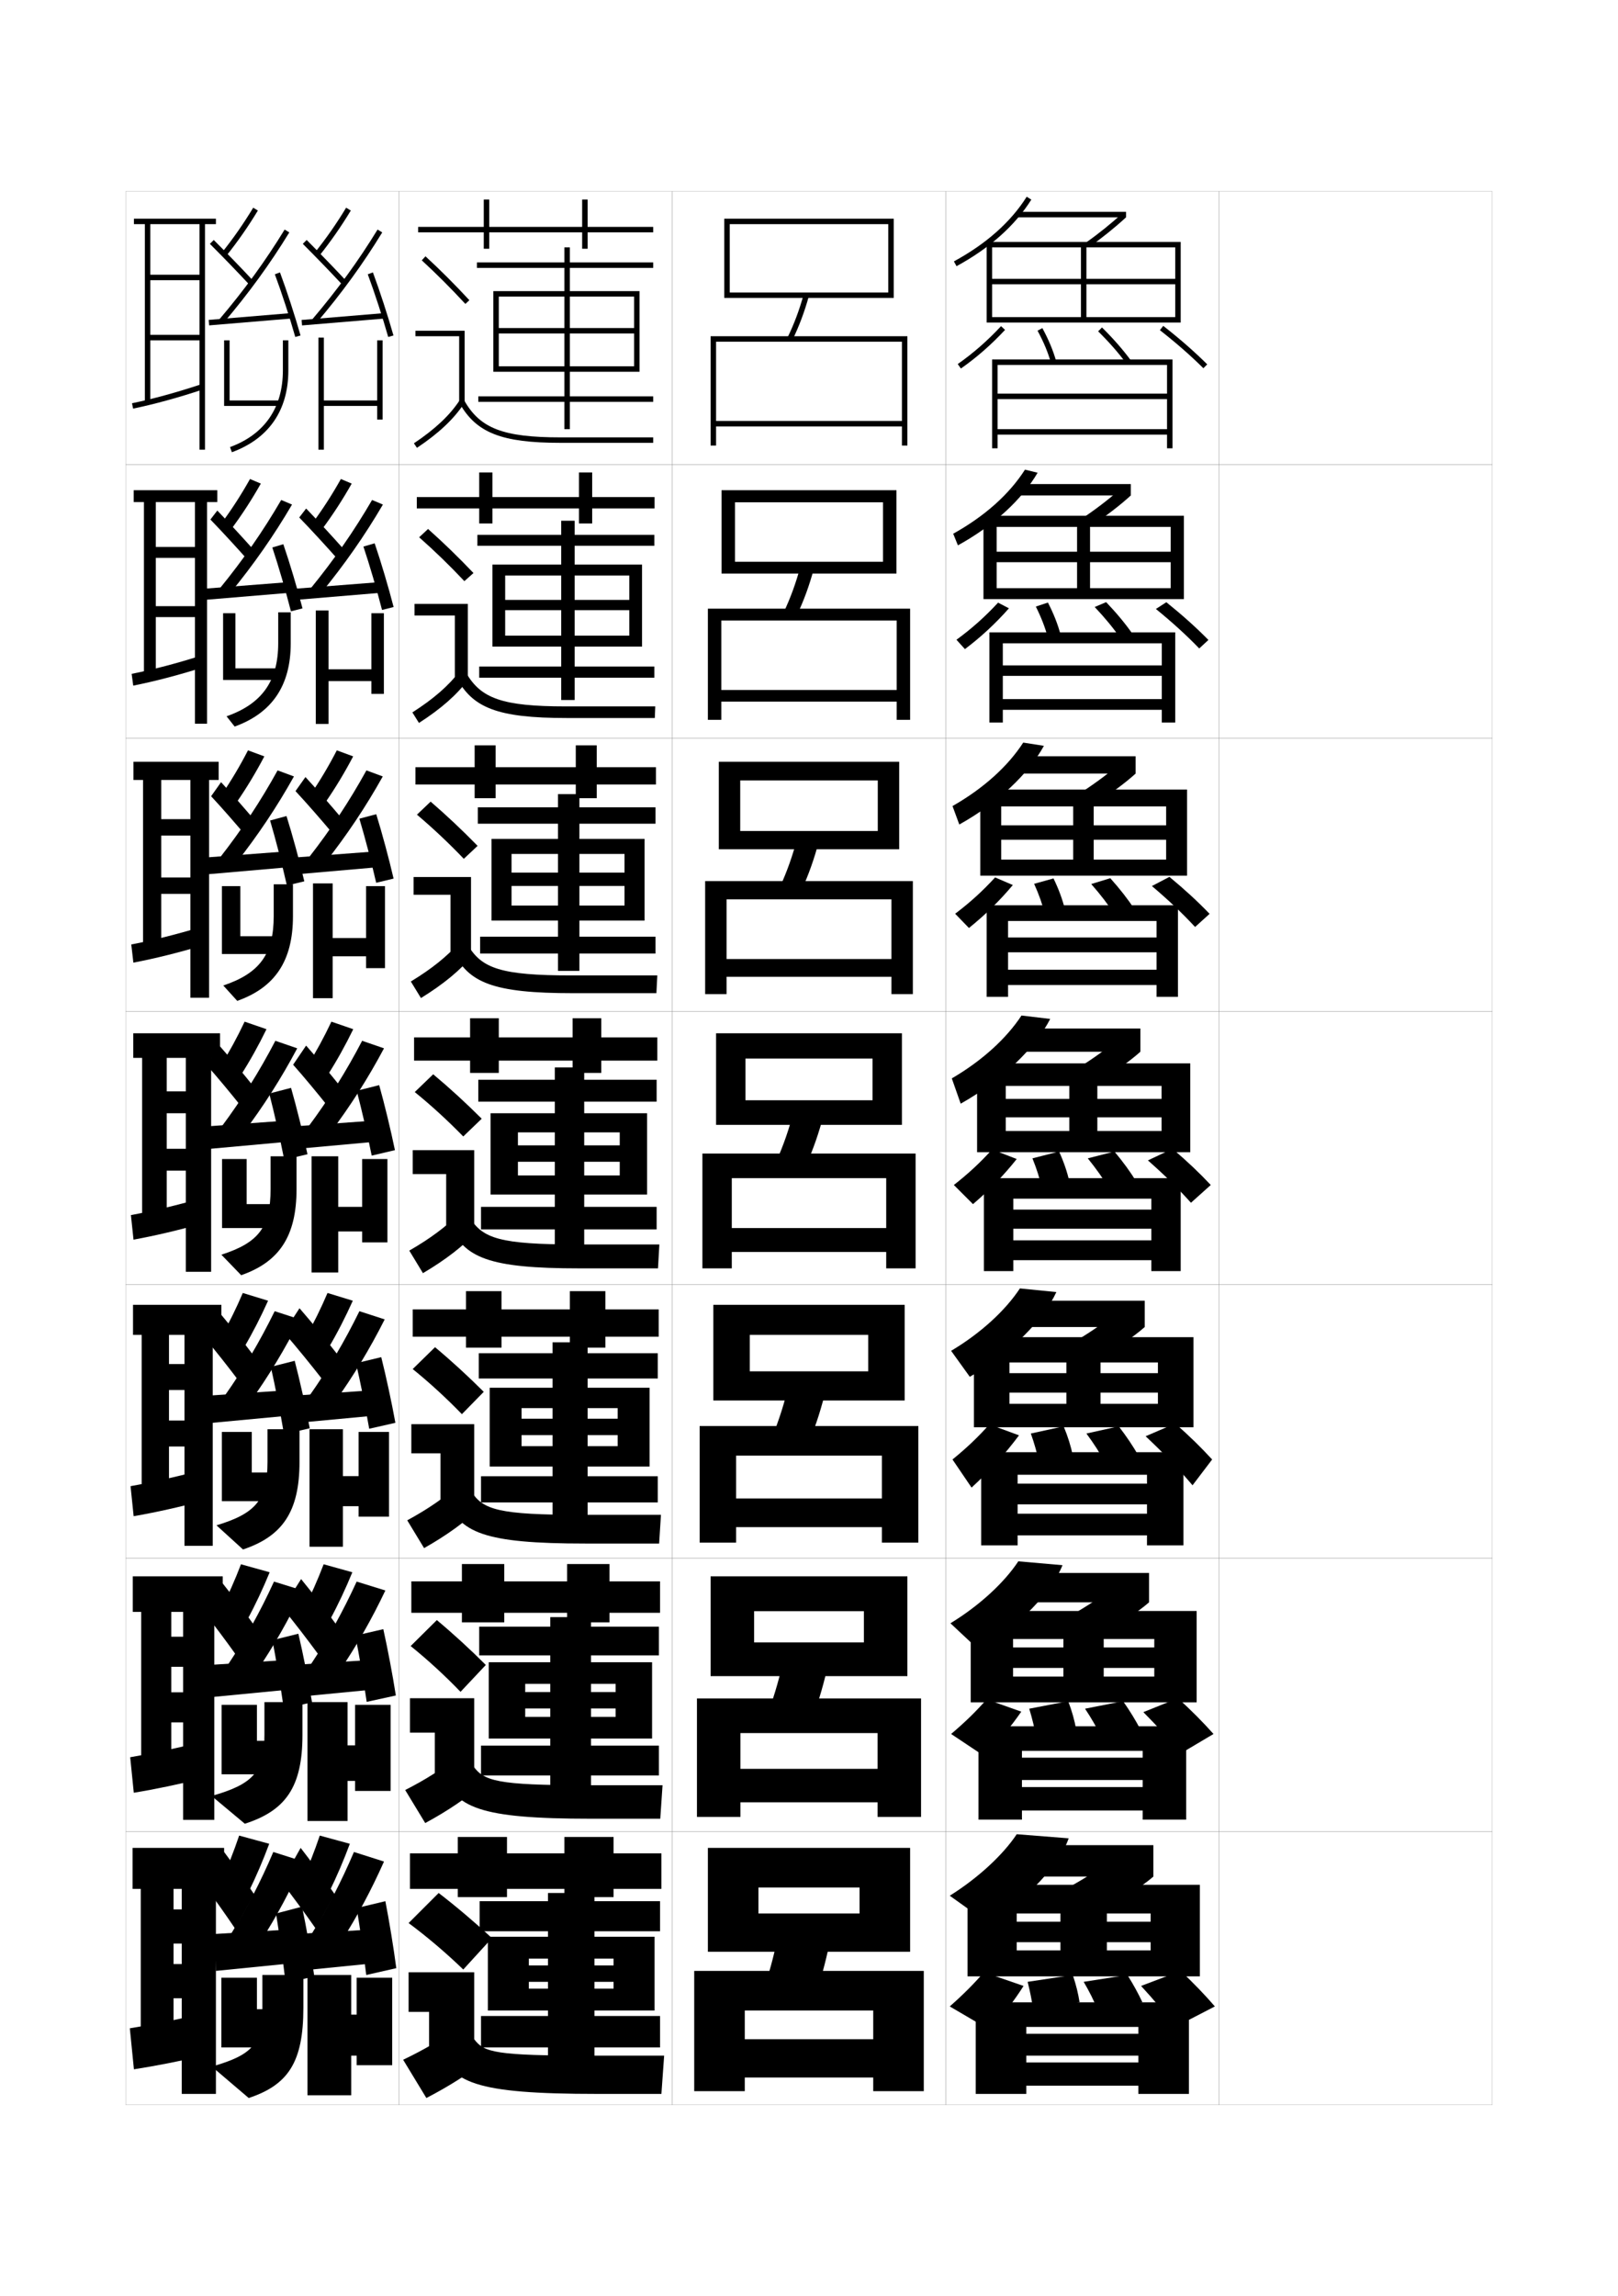 <?xml version="1.0" encoding="utf-8"?>
<!-- Generator: Adobe Illustrator 15.0.2, SVG Export Plug-In . SVG Version: 6.00 Build 0)  -->
<!DOCTYPE svg PUBLIC "-//W3C//DTD SVG 1.1//EN" "http://www.w3.org/Graphics/SVG/1.1/DTD/svg11.dtd">
<svg version="1.1" id="glyphs" xmlns="http://www.w3.org/2000/svg" xmlns:xlink="http://www.w3.org/1999/xlink" x="0px" y="0px"
	 width="592px" height="840px" viewBox="0 0 592 840" enable-background="new 0 0 592 840" xml:space="preserve">
<g>
	<rect x="46" y="70" fill="none" stroke="#999999" stroke-width="0.1" width="100" height="100"/>
	<rect x="46" y="170" fill="none" stroke="#999999" stroke-width="0.1" width="100" height="100"/>
	<rect x="46" y="270" fill="none" stroke="#999999" stroke-width="0.1" width="100" height="100"/>
	<rect x="46" y="370" fill="none" stroke="#999999" stroke-width="0.1" width="100" height="100"/>
	<rect x="46" y="470" fill="none" stroke="#999999" stroke-width="0.1" width="100" height="100"/>
	<rect x="46" y="570" fill="none" stroke="#999999" stroke-width="0.1" width="100" height="100"/>
	<rect x="46" y="670" fill="none" stroke="#999999" stroke-width="0.1" width="100" height="100"/>
	<rect x="146" y="70" fill="none" stroke="#999999" stroke-width="0.1" width="100" height="100"/>
	<rect x="146" y="170" fill="none" stroke="#999999" stroke-width="0.1" width="100" height="100"/>
	<rect x="146" y="270" fill="none" stroke="#999999" stroke-width="0.1" width="100" height="100"/>
	<rect x="146" y="370" fill="none" stroke="#999999" stroke-width="0.1" width="100" height="100"/>
	<rect x="146" y="470" fill="none" stroke="#999999" stroke-width="0.1" width="100" height="100"/>
	<rect x="146" y="570" fill="none" stroke="#999999" stroke-width="0.1" width="100" height="100"/>
	<rect x="146" y="670" fill="none" stroke="#999999" stroke-width="0.1" width="100" height="100"/>
	<rect x="246" y="70" fill="none" stroke="#999999" stroke-width="0.1" width="100" height="100"/>
	<rect x="246" y="170" fill="none" stroke="#999999" stroke-width="0.1" width="100" height="100"/>
	<rect x="246" y="270" fill="none" stroke="#999999" stroke-width="0.1" width="100" height="100"/>
	<rect x="246" y="370" fill="none" stroke="#999999" stroke-width="0.1" width="100" height="100"/>
	<rect x="246" y="470" fill="none" stroke="#999999" stroke-width="0.1" width="100" height="100"/>
	<rect x="246" y="570" fill="none" stroke="#999999" stroke-width="0.1" width="100" height="100"/>
	<rect x="246" y="670" fill="none" stroke="#999999" stroke-width="0.1" width="100" height="100"/>
	<rect x="346" y="70" fill="none" stroke="#999999" stroke-width="0.1" width="100" height="100"/>
	<rect x="346" y="170" fill="none" stroke="#999999" stroke-width="0.1" width="100" height="100"/>
	<rect x="346" y="270" fill="none" stroke="#999999" stroke-width="0.1" width="100" height="100"/>
	<rect x="346" y="370" fill="none" stroke="#999999" stroke-width="0.1" width="100" height="100"/>
	<rect x="346" y="470" fill="none" stroke="#999999" stroke-width="0.1" width="100" height="100"/>
	<rect x="346" y="570" fill="none" stroke="#999999" stroke-width="0.1" width="100" height="100"/>
	<rect x="346" y="670" fill="none" stroke="#999999" stroke-width="0.1" width="100" height="100"/>
	<rect x="446" y="70" fill="none" stroke="#999999" stroke-width="0.1" width="100" height="100"/>
	<rect x="446" y="170" fill="none" stroke="#999999" stroke-width="0.1" width="100" height="100"/>
	<rect x="446" y="270" fill="none" stroke="#999999" stroke-width="0.1" width="100" height="100"/>
	<rect x="446" y="370" fill="none" stroke="#999999" stroke-width="0.1" width="100" height="100"/>
	<rect x="446" y="470" fill="none" stroke="#999999" stroke-width="0.1" width="100" height="100"/>
	<rect x="446" y="570" fill="none" stroke="#999999" stroke-width="0.1" width="100" height="100"/>
	<rect x="446" y="670" fill="none" stroke="#999999" stroke-width="0.1" width="100" height="100"/>
</g>
<g>
	<g>
		<polygon points="267,82 325,82 325,107 267,107 267,109 327,109 327,80 265,80 265,109 267,109 		"/>
		<path d="M288.102,123.561l1.797,0.879c2.474-5.06,4.458-10.35,6.065-16.174
			l-1.928-0.531C292.462,113.438,290.521,118.614,288.102,123.561z"/>
		<polygon points="262,125 330,125 330,154 262,154 262,156 330,156 330,163 332,163 332,123 260,123 260,163 262,163 		"/>
	</g>
	<g>
		<polygon points="323.083,205.5 268.916,205.5 268.916,209.833 328,209.833 328,179.333 
			264,179.333 264,209.833 268.916,209.833 268.916,183.75 323.083,183.75 		"/>
		<path d="M286.757,223.956l4.819,1.088c2.512-5.279,4.549-10.857,6.225-17.065
			l-4.935-0.791C291.219,213.292,289.221,218.773,286.757,223.956z"/>
		<polygon points="328.083,252.417 263.917,252.417 263.917,256.667 328.083,256.667 
			328.083,263.333 333,263.333 333,222.667 259,222.667 259,263.333 
			263.917,263.333 263.917,227 328.083,227 		"/>
	</g>
	<g>
		<polygon points="321.167,304 270.833,304 270.833,310.667 329,310.667 329,278.667 263,278.667 
			263,310.667 270.833,310.667 270.833,285.5 321.167,285.5 		"/>
		<path d="M285.413,324.352l7.841,1.297c2.55-5.498,4.64-11.364,6.384-17.957
			l-7.942-1.051C289.977,313.147,287.921,318.934,285.413,324.352z"/>
		<polygon points="326.166,350.833 265.833,350.833 265.833,357.333 326.166,357.333 
			326.166,363.667 334,363.667 334,322.333 258,322.333 258,363.667 265.833,363.667 
			265.833,329 326.166,329 		"/>
	</g>
	<g>
		<polygon points="319.25,402.5 272.75,402.5 272.75,411.5 330,411.5 330,378 262,378 262,411.5 272.75,411.5 272.75,387.25 
			319.25,387.25 		"/>
		<path d="M290.525,406.095c-1.791,6.907-3.904,12.998-6.457,18.652l10.863,1.506
			c2.588-5.717,4.73-11.871,6.543-18.848L290.525,406.095z"/>
		<polygon points="324.25,449.25 267.75,449.25 267.75,458 324.25,458 324.25,464 335,464 335,422 257,422 257,464 267.75,464 
			267.75,431 324.25,431 		"/>
	</g>
	<g>
		<polygon points="317.666,501.666 274.333,501.666 274.333,512.333 331,512.333 331,477.333 
			261,477.333 261,512.333 274.333,512.333 274.333,488.333 317.666,488.333 		"/>
		<path d="M296.287,526.835c2.37-5.78,4.344-12.002,6.029-19.064l-13.633-1.541
			c-1.67,7.017-3.625,13.196-5.971,18.935L296.287,526.835z"/>
		<polygon points="322.666,548.167 269.333,548.167 269.333,558.666 322.666,558.666 
			322.666,564.333 336,564.333 336,521.666 256,521.666 256,564.333 
			269.333,564.333 269.333,532.5 322.666,532.5 		"/>
	</g>
	<g>
		<polygon points="316.084,600.833 275.917,600.833 275.917,613.167 332,613.167 332,576.667 
			260,576.667 260,613.167 275.917,613.167 275.917,589.417 316.084,589.417 		"/>
		<path d="M297.645,627.418c2.15-5.844,3.957-12.134,5.514-19.283l-16.316-1.77
			c-1.55,7.126-3.346,13.395-5.486,19.217L297.645,627.418z"/>
		<polygon points="321.084,647.083 270.917,647.083 270.917,659.333 321.084,659.333 
			321.084,664.667 337,664.667 337,621.333 255,621.333 255,664.667 270.917,664.667 
			270.917,634 321.084,634 		"/>
	</g>
	<g>
		<polygon points="314.5,700 277.5,700 277.5,714 333,714 333,676 259,676 259,714 277.5,714 277.5,690.5 314.5,690.5 		"/>
		<path d="M299,728c1.933-5.907,3.57-12.265,5-19.5l-19-2c-1.43,7.235-3.067,13.593-5,19.5
			L299,728z"/>
		<polygon points="319.5,746 272.5,746 272.5,760 319.5,760 319.5,765 338,765 338,721 254,721 254,765 272.5,765 272.5,735.5 
			319.5,735.5 		"/>
	</g>
</g>
<g>
	<polygon points="224.5,678 224.5,672 206.5,672 206.5,678 185.5,678 185.5,672 167.5,672 167.5,678 150,678 150,691 167.5,691 
		167.5,694 185.5,694 185.5,691 206.5,691 206.5,694 224.5,694 224.5,691 242,691 242,678 	"/>
	<polygon points="223,578.5 223,572.166 207.5,572.166 207.5,578.5 184.5,578.5 184.5,572.166 169,572.166 
		169,578.5 150.5,578.5 150.5,590 169,590 169,593.5 184.5,593.5 184.5,590 207.5,590 207.5,593.5 223,593.5 223,590 
		241.5,590 241.5,578.5 	"/>
	<polygon points="221.5,479 221.5,472.333 208.5,472.333 208.5,479 183.5,479 183.5,472.333 170.5,472.333 
		170.5,479 151,479 151,489 170.5,489 170.5,493 183.5,493 183.5,489 208.5,489 208.5,493 221.5,493 221.5,489 241,489 241,479 	"/>
	<polygon points="220,379.5 220,372.5 209.5,372.5 209.5,379.5 182.5,379.5 182.5,372.5 172,372.5 172,379.5 151.5,379.5 151.5,388 
		172,388 172,392.5 182.5,392.5 182.5,388 209.5,388 209.5,392.5 220,392.5 220,388 240.5,388 240.5,379.5 	"/>
	<polygon points="218.333,280.667 218.333,272.666 210.667,272.666 210.667,280.667 
		181.333,280.667 181.333,272.666 173.667,272.666 173.667,280.667 152,280.667 152,287 
		173.667,287 173.667,292 181.333,292 181.333,287 210.667,287 210.667,292 218.333,292 
		218.333,287 240,287 240,280.667 	"/>
	<polygon points="216.667,181.833 216.667,172.833 211.833,172.833 211.833,181.833 
		180.167,181.833 180.167,172.833 175.333,172.833 175.333,181.833 152.5,181.833 152.5,186 
		175.333,186 175.333,191.5 180.167,191.5 180.167,186 211.833,186 211.833,191.5 216.667,191.5 
		216.667,186 239.5,186 239.5,181.833 	"/>
	<polygon points="239,83 215,83 215,73 213,73 213,83 179,83 179,73 177,73 177,83 153,83 153,85 177,85 177,91 179,91 179,85 
		213,85 213,91 215,91 215,85 239,85 	"/>
</g>
<g>
	<polygon points="232,122 232,134 208.5,134 208.5,108.5 206.5,108.5 206.5,134 182.5,134 182.5,136 206.5,136 206.5,145 175,145 
		175,147 206.5,147 206.5,157 208.5,157 208.5,147 239,147 239,145 208.5,145 208.5,136 234,136 234,106.5 208.5,106.5 208.5,98 
		239,98 239,96 208.5,96 208.5,90.5 206.5,90.5 206.5,96 174.5,96 174.5,98 206.5,98 206.5,106.5 180.5,106.5 180.5,136 182.5,136 
		182.5,108.5 232,108.5 232,120 182.5,120 182.5,122 	"/>
</g>
<polygon points="230.25,223.208 230.25,232.541 210.25,232.541 210.25,210.541 205.333,210.541 
	205.333,232.541 184.833,232.541 184.833,236.541 205.333,236.541 205.333,243.833 
	175.333,243.833 175.333,247.917 205.333,247.917 205.333,256.083 210.25,256.083 
	210.25,247.917 239.416,247.917 239.416,243.833 210.25,243.833 210.25,236.541 
	234.917,236.541 234.917,206.541 210.25,206.541 210.25,199.666 239.416,199.666 
	239.416,195.667 210.25,195.667 210.25,190.5 205.333,190.5 205.333,195.667 
	174.666,195.667 174.666,199.666 205.333,199.666 205.333,206.541 180.166,206.541 
	180.166,236.541 184.833,236.541 184.833,210.541 230.25,210.541 230.25,219.458 
	184.833,219.458 184.833,223.208 "/>
<polygon points="228.5,324.104 228.5,331.271 212,331.271 212,312.396 204.167,312.396 
	204.167,331.271 187.167,331.271 187.167,336.771 204.167,336.771 204.167,342.667 
	175.667,342.667 175.667,348.833 204.167,348.833 204.167,355.167 212,355.167 
	212,348.833 239.833,348.833 239.833,342.667 212,342.667 212,336.771 235.833,336.771 
	235.833,306.896 212,306.896 212,301.333 239.833,301.333 239.833,295.333 212,295.333 
	212,290.5 204.167,290.5 204.167,295.333 174.833,295.333 174.833,301.333 204.167,301.333 
	204.167,306.896 179.833,306.896 179.833,336.771 187.167,336.771 187.167,312.396 
	228.5,312.396 228.5,319.229 187.167,319.229 187.167,324.104 "/>
<g>
	<polygon points="226.75,425 226.75,430 213.75,430 213.75,414.25 203,414.25 203,430 189.5,430 189.5,437 203,437 203,441.5 
		176,441.5 176,449.75 203,449.75 203,455.75 213.75,455.75 213.75,449.75 240.25,449.75 240.25,441.5 213.75,441.5 213.75,437 
		236.75,437 236.75,407.25 213.75,407.25 213.75,403 240.25,403 240.25,395 213.75,395 213.75,390.5 203,390.5 203,395 175,395 
		175,403 203,403 203,407.25 179.5,407.25 179.5,437 189.5,437 189.5,414.25 226.75,414.25 226.75,419 189.5,419 189.5,425 	"/>
	<polygon points="226,525 226,529.042 215,529.042 215,515.125 202.167,515.125 202.167,529.042 
		190.833,529.042 190.833,536.5 202.167,536.5 202.167,540.041 176,540.041 176,549.625 
		202.167,549.625 202.167,555.166 215,555.166 215,549.625 240.667,549.625 240.667,540.041 
		215,540.041 215,536.5 237.667,536.5 237.667,507.666 215,507.666 215,504.292 240.667,504.292 
		240.667,495.041 215,495.041 215,491.041 202.167,491.041 202.167,495.041 
		175.167,495.041 175.167,504.292 202.167,504.292 202.167,507.666 179.167,507.666 
		179.167,536.5 190.833,536.5 190.833,515.125 226,515.125 226,519 190.833,519 190.833,525 	"/>
	<polygon points="225.25,625 225.25,628.084 216.25,628.084 216.25,616 201.333,616 201.333,628.084 
		192.167,628.084 192.167,636 201.333,636 201.333,638.583 176,638.583 176,649.5 201.333,649.5 
		201.333,654.583 216.25,654.583 216.25,649.5 241.083,649.5 241.083,638.583 216.25,638.583 
		216.25,636 238.583,636 238.583,608.083 216.25,608.083 216.25,605.584 241.083,605.584 
		241.083,595.083 216.25,595.083 216.25,591.583 201.333,591.583 201.333,595.083 
		175.333,595.083 175.333,605.584 201.333,605.584 201.333,608.083 178.833,608.083 
		178.833,636 192.167,636 192.167,616 225.25,616 225.25,619 192.167,619 192.167,625 	"/>
</g>
<polygon points="224.5,725 224.5,727.5 217.5,727.5 217.5,716.5 200.5,716.5 200.5,727.5 193.5,727.5 193.5,735.5 200.5,735.5 
	200.5,737.5 176,737.5 176,749 200.5,749 200.5,754 217.5,754 217.5,749 241.5,749 241.5,737.5 217.5,737.5 217.5,735.5 
	239.5,735.5 239.5,708.5 217.5,708.5 217.5,706.5 241.5,706.5 241.5,695.5 217.5,695.5 217.5,692.5 200.5,692.5 200.5,695.5 
	175.5,695.5 175.5,706.5 200.5,706.5 200.5,708.5 178.5,708.5 178.5,735.5 193.5,735.5 193.5,716.5 224.5,716.5 224.5,719 
	193.5,719 193.5,725 "/>
<g>
	<path d="M170.267,111.18c-5.489-5.92-10.259-10.689-15.945-15.945l1.357-1.469
		c5.727,5.293,10.528,10.094,16.055,16.055L170.267,111.18z"/>
	<polygon points="170,148 168,148 168,123 152,123 152,121 170,121 	"/>
	<path d="M152.557,163.831l-1.113-1.662c7.788-5.216,13.102-10.21,16.721-15.718
		l1.672,1.098C166.064,153.288,160.574,158.462,152.557,163.831z"/>
	<path d="M239,162h-34c-21.458,0-30.762-3.661-36.871-14.509l1.742-0.982
		C175.623,156.722,184.159,160,205,160h34V162z"/>
</g>
<g>
	<g>
		<path d="M169.908,212.596c-5.582-5.913-10.685-10.861-16.547-16.047l3.258-3.039
			c5.856,5.233,10.996,10.211,16.62,16.12L169.908,212.596z"/>
		<polygon points="171.166,248.667 166.417,248.667 166.417,225.167 151.666,225.167 
			151.666,220.917 171.166,220.917 		"/>
		<path d="M168.229,245.514l3.124,3.054c-4.208,5.62-9.926,10.669-18.066,15.902
			l-2.409-3.858C158.62,255.67,164.111,250.884,168.229,245.514z"/>
		<path d="M166.94,247.659l3.618-1.485c5.4,9.319,13.193,12.243,36.441,12.243
			h32.75l-0.167,4.25h-32.25C181.948,262.667,172.745,258.935,166.94,247.659z"/>
	</g>
	<g>
		<path d="M169.704,314.173c-5.675-5.904-11.112-11.031-17.148-16.148l5.004-4.77
			c5.987,5.173,11.463,10.33,17.185,16.185L169.704,314.173z"/>
		<polygon points="172.333,349.333 164.833,349.333 164.833,327.333 151.333,327.333 
			151.333,320.833 172.333,320.833 		"/>
		<path d="M168.295,344.578l4.577,5.01c-4.645,5.5-10.59,10.425-18.853,15.522
			l-3.704-6.054C158.009,354.388,163.678,349.811,168.295,344.578z"/>
		<path d="M165.752,347.828l5.495-1.989c5.048,8.426,12.099,10.994,37.753,10.994h31.5
			l-0.333,6.5h-30.5C180.354,363.333,171.251,359.53,165.752,347.828z"/>
	</g>
	<g>
		<path d="M176.25,409.25l-6.75,6.5c-5.768-5.896-11.538-11.202-17.75-16.25l6.75-6.5
			C164.617,398.112,170.431,403.448,176.25,409.25z"/>
		<polygon points="173.5,450 163.25,450 163.25,429.5 151,429.5 151,420.75 173.5,420.75 		"/>
		<path d="M168.36,443.642l6.029,6.967C169.308,455.989,163.136,460.79,154.75,465.75l-5-8.25
			C157.397,453.105,163.245,448.736,168.36,443.642z"/>
		<path d="M164.564,447.996l7.371-2.492C176.632,453.037,182.939,455.25,211,455.25h30.25l-0.5,8.75
			H212C178.761,464,169.758,460.126,164.564,447.996z"/>
	</g>
	<g>
		<path d="M177,509.166l-8,8.167c-5.706-5.888-11.807-11.493-18-16.499l8.167-8
			C165.235,497.9,171.243,503.418,177,509.166z"/>
		<polygon points="173.5,550.666 161.167,550.666 161.167,531.666 150.5,531.666 150.5,521 173.5,521 		"/>
		<path d="M168.24,542.928l7.353,8.645c-5.519,5.262-11.918,9.938-20.426,14.762
			L149,556.166C156.601,552.045,162.626,547.885,168.24,542.928z"/>
		<path d="M163.21,548.164l9.247-2.495c4.345,6.64,9.909,8.497,40.376,8.497h29
			l-0.667,10.5h-27C177,564.666,168.097,560.722,163.21,548.164z"/>
	</g>
	<g>
		<path d="M177.75,609.083l-9.25,9.833c-5.645-5.88-12.075-11.783-18.25-16.749l9.583-9.5
			C165.853,597.688,172.055,603.388,177.75,609.083z"/>
		<polygon points="173.5,651.333 159.083,651.333 159.083,633.833 150,633.833 150,621.25 173.5,621.25 		
			"/>
		<path d="M168.12,642.214l8.677,10.322c-5.956,5.142-12.583,9.694-21.213,14.381
			L148.25,654.833C155.804,650.985,162.008,647.032,168.12,642.214z"/>
		<path d="M161.855,648.332l11.124-2.498c3.993,5.747,8.814,7.249,41.688,7.249h27.75
			l-0.834,12.25h-25.25C175.24,665.333,166.437,661.317,161.855,648.332z"/>
	</g>
</g>
<g>
	<path d="M180,709c-6.111-5.643-13.025-11.525-19.5-16.5l-11,11c6.664,4.926,13.952,11.128,20,17
		L180,709z"/>
	<polygon points="149.5,721.5 173.5,721.5 173.5,752 157,752 157,736 149.5,736 	"/>
	<path d="M168,741.5c-6.61,4.681-12.993,8.426-20.5,12l8.5,14c8.753-4.55,15.608-8.978,22-14
		L168,741.5z"/>
	<path d="M160.5,748.5c4.276,13.413,12.979,17.5,58,17.5H242l1-14h-26.5c-35.28,0-39.359-1.147-43-6
		L160.5,748.5z"/>
</g>
<g>
	<path d="M349.978,97.379l-0.955-1.758c11.831-6.432,20.791-14.391,26.632-23.654
		l1.691,1.066C371.32,82.59,362.112,90.781,349.978,97.379z"/>
	<rect x="372" y="77.5" width="40" height="2"/>
	<path d="M398.575,90.318l-1.15-1.637c4.543-3.191,9.238-6.976,13.218-10.651L412,79.5
		C407.957,83.234,403.188,87.078,398.575,90.318z"/>
	<polygon points="361,88.5 361,118 363,118 363,90.5 395.5,90.5 395.5,116 397.5,116 397.5,90.5 430,90.5 430,102 363,102 363,104 
		430,104 430,116 363,116 363,118 432,118 432,88.5 	"/>
	<path d="M351.574,134.818l-1.148-1.637c5.661-3.971,10.843-8.505,15.843-13.863
		l1.463,1.363C362.635,126.145,357.351,130.768,351.574,134.818z"/>
	<path d="M384.537,132.771c-1.075-3.825-2.684-7.683-4.916-11.794l1.758-0.953
		c2.305,4.242,3.968,8.235,5.084,12.206L384.537,132.771z"/>
	<path d="M412.193,133.092c-2.863-3.904-6.264-7.791-10.396-11.881l1.406-1.422
		c4.209,4.166,7.677,8.13,10.604,12.119L412.193,133.092z"/>
	<path d="M440.295,134.709c-4.693-4.66-9.898-9.215-15.911-13.922l1.232-1.574
		c6.075,4.756,11.338,9.36,16.089,14.078L440.295,134.709z"/>
	<polygon points="365,131.5 365,133.5 427,133.5 427,144 365,144 365,146 427,146 427,157 365,157 365,131.5 363,131.5 363,164 
		365,164 365,159 427,159 427,164 429,164 429,131.5 	"/>
</g>
<g>
	<path d="M350.484,199.502l-1.72-4.255c11.612-6.457,20.545-14.496,26.255-23.437
		l4.627,1.128C373.872,182.766,363.635,192.268,350.484,199.502z"/>
	<rect x="372.166" y="177.083" width="41.584" height="4.167"/>
	<path d="M399.146,192.432l-3.481-2.619c4.842-3.188,10.154-7.223,14.098-10.793
		L413.75,181.25C409.689,184.963,404.354,189.044,399.146,192.432z"/>
	<polygon points="359.833,188.667 359.833,219.167 364.666,219.167 364.666,192.75 
		394.083,192.75 394.083,215.167 398.833,215.167 398.833,192.75 428.333,192.75 
		428.333,201.834 364.666,201.834 364.666,205.666 428.333,205.666 428.333,215.167 
		364.666,215.167 364.666,219.167 433.166,219.167 433.166,188.667 	"/>
	<path d="M353.049,237.462l-3.099-3.424c5.569-4.054,10.447-8.402,15.229-13.576
		l3.976,2.075C364.172,228.169,358.959,232.998,353.049,237.462z"/>
	<path d="M383.428,233.396c-0.977-3.723-2.417-7.452-4.431-11.495l4.422-1.469
		c2.125,4.131,3.642,8.001,4.653,11.838L383.428,233.396z"/>
	<path d="M410.028,233.624c-2.612-3.802-5.69-7.539-9.497-11.567l4.188-1.781
		c3.883,4.071,7.06,7.905,9.753,11.766L410.028,233.624z"/>
	<path d="M438.779,237.222c-4.681-4.844-9.797-9.505-15.857-14.448l3.822-2.466
		c5.87,4.723,10.822,9.161,15.393,13.802L438.779,237.222z"/>
	<polygon points="366.916,231.333 366.916,235.333 425.083,235.333 425.083,243.417 
		366.916,243.417 366.916,247.25 425.083,247.25 425.083,255.75 366.916,255.75 
		366.916,231.333 362,231.333 362,264.333 366.916,264.333 366.916,259.667 
		425.083,259.667 425.083,264.333 430,264.333 430,231.333 	"/>
</g>
<g>
	<path d="M350.992,301.626l-2.484-6.752c11.394-6.482,20.299-14.602,25.877-23.218
		l7.563,1.189C376.424,282.942,365.158,293.755,350.992,301.626z"/>
	<rect x="372.333" y="276.667" width="43.167" height="6.333"/>
	<path d="M399.717,294.545l-5.814-3.601c5.141-3.185,11.071-7.471,14.979-10.935L415.5,283
		C411.422,286.692,405.52,291.011,399.717,294.545z"/>
	<polygon points="358.666,288.833 358.666,320.333 366.333,320.333 366.333,295 392.666,295 
		392.666,314.458 400.166,314.458 400.166,295 426.666,295 426.666,301.917 
		366.333,301.917 366.333,307.208 426.666,307.208 426.666,314.458 366.333,314.458 
		366.333,320.333 434.333,320.333 434.333,288.833 	"/>
	<path d="M354.524,339.481l-5.05-5.212c5.479-4.137,10.052-8.299,14.615-13.288
		l6.487,2.788C365.709,329.568,360.569,334.603,354.524,339.481z"/>
	<path d="M382.317,334.521c-0.876-3.622-2.149-7.222-3.944-11.196l7.086-1.984
		c1.945,4.021,3.315,7.767,4.223,11.471L382.317,334.521z"/>
	<path d="M407.863,334.657c-2.361-3.701-5.117-7.288-8.598-11.254l6.969-2.141
		c3.557,3.976,6.443,7.681,8.902,11.413L407.863,334.657z"/>
	<path d="M437.265,339.111c-4.669-5.029-9.694-9.797-15.804-14.974l6.411-3.358
		c5.666,4.69,10.306,8.962,14.696,13.526L437.265,339.111z"/>
	<polygon points="368.833,331.167 368.833,336.917 423.166,336.917 423.166,342.958 
		368.833,342.958 368.833,348.375 423.166,348.375 423.166,354.75 368.833,354.75 368.833,331.167 
		361,331.167 361,364.667 368.833,364.667 368.833,360.333 423.166,360.333 
		423.166,364.667 431,364.667 431,331.167 	"/>
</g>
<g>
	<path d="M351.5,403.75l-3.25-9.25c11.176-6.507,20.053-14.707,25.5-23l10.5,1.25
		C378.976,383.119,366.682,395.242,351.5,403.75z"/>
	<rect x="372.5" y="376.25" width="44.75" height="8.5"/>
	<path d="M400.287,396.659l-8.146-4.583C397.581,388.895,404.129,384.357,408,381l9.25,3.75
		C413.154,388.422,406.687,392.978,400.287,396.659z"/>
	<polygon points="357.5,389 357.5,421.5 368,421.5 368,397.25 391.25,397.25 391.25,413.75 401.5,413.75 401.5,397.25 425,397.25 
		425,402 368,402 368,408.75 425,408.75 425,413.75 368,413.75 368,421.5 435.5,421.5 435.5,389 	"/>
	<path d="M356,440.5l-7-7c5.387-4.221,9.655-8.196,14-13l9,3.5
		C367.246,429.968,362.179,435.208,356,440.5z"/>
	<path d="M381.208,434.646c-0.776-3.52-1.883-6.991-3.458-10.896l9.75-2.5
		c1.766,3.91,2.988,7.532,3.792,11.104L381.208,434.646z"/>
	<path d="M405.698,434.69C403.588,431.091,401.155,427.653,398,423.75l9.75-2.5
		c3.23,3.881,5.826,7.456,8.052,11.06L405.698,434.69z"/>
	<path d="M435.75,440c-4.657-5.213-9.593-10.088-15.75-15.5l9-4.25
		c5.462,4.658,9.79,8.763,14,13.25L435.75,440z"/>
	<polygon points="370.75,431 370.75,438.5 421.25,438.5 421.25,442.5 370.75,442.5 370.75,449.5 421.25,449.5 421.25,453.75 
		370.75,453.75 370.75,431 360,431 360,465 370.75,465 370.75,461 421.25,461 421.25,465 432,465 432,431 	"/>
</g>
<g>
	<path d="M354.834,503.667L348,494.166c10.957-6.531,19.898-14.832,25.167-22.833
		L386.5,472.666C381.982,482.604,369.787,495.13,354.834,503.667z"/>
	<rect x="372.666" y="475.834" width="46.167" height="9.625"/>
	<path d="M400.691,497.73l-9.93-5.555C396.5,488.998,403.665,484.209,407.5,480.959
		l11.333,4.5C414.72,489.109,407.686,493.902,400.691,497.73z"/>
	<polygon points="356.334,489.166 356.334,522.125 369.334,522.125 369.334,498.416 
		390.167,498.416 390.167,513.541 402.667,513.541 402.667,498.416 423.666,498.416 
		423.666,502.334 369.334,502.334 369.334,509.459 423.666,509.459 423.666,513.541 
		369.334,513.541 369.334,522.125 436.666,522.125 436.666,489.166 	"/>
	<path d="M362,521.084l10.834,3.999c-5.004,6.718-10.525,12.844-17.355,19.11L348.5,533.916
		C353.789,529.605,357.874,525.701,362,521.084z"/>
	<path d="M380.139,535.015c-0.676-3.418-1.616-6.761-2.973-10.599l12-2.625
		c1.586,3.8,2.662,7.299,3.361,10.736L380.139,535.015z"/>
	<path d="M404.299,535.043c-1.859-3.498-3.969-6.785-6.799-10.627l11.834-2.625
		c2.903,3.787,5.209,7.232,7.201,10.707L404.299,535.043z"/>
	<path d="M436.327,543.356c-5.075-6.014-10.409-11.606-17.161-17.94L430,520.75
		c5.247,4.638,9.471,8.756,13.5,13.166L436.327,543.356z"/>
	<polygon points="372.333,531.25 359,531.25 359,565.334 372.333,565.334 372.333,561.666 
		419.666,561.666 419.666,565.334 433,565.334 433,531.25 372.333,531.25 372.333,539.5 
		419.666,539.5 419.666,542.75 372.333,542.75 372.333,550.333 419.666,550.333 419.666,553.75 
		372.333,553.75 	"/>
</g>
<g>
	<path d="M358.167,603.584L347.75,593.833c10.739-6.556,19.745-14.957,24.834-22.667
		L388.75,572.583C384.99,582.088,372.894,595.018,358.167,603.584z"/>
	<rect x="372.833" y="575.417" width="47.583" height="10.75"/>
	<path d="M401.096,598.803l-11.715-6.527c6.037-3.175,13.82-8.214,17.619-11.358
		l13.416,5.25C416.285,589.797,408.686,594.828,401.096,598.803z"/>
	<polygon points="355.167,589.333 355.167,622.75 370.667,622.75 370.667,599.583 389.084,599.583 
		389.084,613.333 403.834,613.333 403.834,599.583 422.333,599.583 422.333,602.667 
		370.667,602.667 370.667,610.167 422.333,610.167 422.333,613.333 370.667,613.333 
		370.667,622.75 437.833,622.75 437.833,589.333 	"/>
	<path d="M361,621.667l12.667,4.499c-3.798,5.517-8.168,10.747-13.667,16.168l-12-8.001
		C353.192,629.932,357.093,626.1,361,621.667z"/>
	<path d="M379.069,635.383c-0.576-3.316-1.349-6.531-2.486-10.3l14.25-2.75
		c1.405,3.688,2.336,7.063,2.931,10.368L379.069,635.383z"/>
	<path d="M402.899,635.396C401.29,632,399.504,628.861,397,625.083l13.917-2.75
		c2.577,3.692,4.593,7.007,6.351,10.354L402.899,635.396z"/>
	<path d="M431.917,641.5c-4.018-5.066-8.2-9.752-13.584-15.167L431,621.25
		c5.032,4.617,9.151,8.749,13,13.083L431.917,641.5z"/>
	<polygon points="373.916,631.5 358,631.5 358,665.667 373.916,665.667 373.916,662.333 
		418.083,662.333 418.083,665.667 434,665.667 434,631.5 373.916,631.5 373.916,640.5 
		418.083,640.5 418.083,643 373.916,643 373.916,651.166 418.083,651.166 418.083,653.75 
		373.916,653.75 	"/>
</g>
<g>
	<path d="M361.5,703.5l-14-10c10.521-6.581,19.591-15.083,24.5-22.5l19,1.5
		C387.997,681.573,375.999,694.904,361.5,703.5z"/>
	<rect x="373" y="675" width="49" height="11.5"/>
	<path d="M422,686.5c-4.148,3.61-12.315,8.878-20.5,13L388,692c6.336-3.172,14.737-8.461,18.5-11.5
		L422,686.5z"/>
	<polygon points="421,710.5 421,713.5 372,713.5 372,723 439,723 439,689.5 354,689.5 354,723 372,723 372,700 388,700 388,713.5 
		405,713.5 405,700 421,700 421,703 372,703 372,710.5 	"/>
	<path d="M360,721.5c-3.688,4.248-7.404,8.009-12.5,12.5l14.5,8.5c5.159-5.484,9.181-10.71,12.5-16
		L360,721.5z"/>
	<path d="M378,735l17-2.5c-0.491-3.171-1.274-6.423-2.5-10L376,725
		C376.918,728.699,377.523,731.786,378,735z"/>
	<path d="M401.5,735l16.5-2.5c-1.524-3.218-3.248-6.403-5.5-10l-16,2.5
		C398.678,728.716,400.142,731.705,401.5,735z"/>
	<path d="M430,741.5l14.5-7.5c-3.668-4.258-7.683-8.402-12.5-13l-14.5,5.5
		C422.496,731.916,426.303,736.508,430,741.5z"/>
	<polygon points="375.5,732.5 357,732.5 357,766 375.5,766 375.5,763 416.5,763 416.5,766 435,766 435,732.5 375.5,732.5 
		375.5,741.5 416.5,741.5 416.5,744 375.5,744 375.5,752 416.5,752 416.5,754.5 375.5,754.5 	"/>
</g>
<g>
	<g>
		<polygon points="73,82 73,100.5 55,100.5 55,102.5 73,102.5 73,122.5 55,122.5 55,124.5 73,124.5 73,164.5 75,164.5 75,82 79,82 
			79,80 49,80 49,82 53,82 53,147 55,147 55,82 		"/>
		<path d="M48.299,147.521l0.402,1.959c7.695-1.583,16.793-4.08,25.616-7.031
			l-0.636-1.896C64.933,143.479,55.918,145.953,48.299,147.521z"/>
	</g>
	<g>
		<polygon points="71.333,183.667 71.333,200.083 57,200.083 57,204.083 
			71.333,204.083 71.333,221.75 57,221.75 57,225.75 71.333,225.75 71.333,264.75 
			75.75,264.75 75.75,183.667 79.5,183.667 79.5,179.333 48.916,179.333 48.916,183.667 
			52.667,183.667 52.667,246.917 57,246.917 57,183.667 		"/>
		<path d="M48.165,246.517L48.75,250.816c7.761-1.53,16.766-3.891,25.598-6.693
			l-0.863-4.248C64.754,242.653,55.811,245,48.165,246.517z"/>
	</g>
	<g>
		<polygon points="69.667,285.333 69.667,299.667 59,299.667 59,305.667 69.667,305.667 
			69.667,321 59,321 59,327 69.667,327 69.667,365 76.5,365 76.5,285.333 80,285.333 80,278.667 
			48.833,278.667 48.833,285.333 52.333,285.333 52.333,346.833 59,346.833 59,285.333 		
			"/>
		<path d="M48.032,345.514l0.768,6.64c7.827-1.477,16.739-3.7,25.578-6.354
			l-1.089-6.598C64.576,341.828,55.703,344.047,48.032,345.514z"/>
	</g>
	<g>
		<polygon points="68,387 68,399.25 61,399.25 61,407.25 68,407.25 68,420.25 61,420.25 61,428.25 68,428.25 68,465.25 
			77.25,465.25 77.25,387 80.5,387 80.5,378 48.75,378 48.75,387 52,387 52,446.75 61,446.75 61,387 		"/>
		<path d="M47.898,444.51l0.951,8.98c7.892-1.424,16.712-3.51,25.559-6.016
			l-1.316-8.949C64.398,441.003,55.596,443.094,47.898,444.51z"/>
	</g>
	<g>
		<polygon points="67.5,488.333 67.5,499 61.833,499 61.833,508.5 67.5,508.5 67.5,519.666 61.833,519.666 
			61.833,529.166 67.5,529.166 67.5,565.5 77.833,565.5 77.833,488.333 81,488.333 
			81,477.333 48.667,477.333 48.667,488.333 51.833,488.333 51.833,546.666 
			61.833,546.666 61.833,488.333 		"/>
		<path d="M47.765,543.673l1.134,10.987c7.957-1.371,16.684-3.32,25.539-5.678
			l-1.544-10.966C64.22,540.344,55.488,542.307,47.765,543.673z"/>
	</g>
	<g>
		<polygon points="67,589.667 67,598.75 62.667,598.75 62.667,609.75 67,609.75 67,619.084 62.667,619.084 
			62.667,630.083 67,630.083 67,665.75 78.417,665.75 78.417,589.667 81.5,589.667 81.5,576.667 
			48.583,576.667 48.583,589.667 51.667,589.667 51.667,646.583 62.667,646.583 
			62.667,589.667 		"/>
		<path d="M47.633,642.837l1.317,12.993c8.021-1.316,16.657-3.129,25.52-5.339
			l-1.772-12.983C64.042,639.686,55.381,641.521,47.633,642.837z"/>
	</g>
	<g>
		<polygon points="66.5,691 66.5,698.5 63.5,698.5 63.5,711 66.5,711 66.5,718.5 63.5,718.5 63.5,731 66.5,731 66.5,766 79,766 
			79,691 82,691 82,676 48.5,676 48.5,691 51.5,691 51.5,746.5 63.5,746.5 63.5,691 		"/>
		<path d="M72.5,737c-8.636,2.027-17.227,3.733-25,5l1.5,15c8.086-1.264,16.629-2.939,25.5-5
			L72.5,737z"/>
	</g>
</g>
<g>
	<path d="M82.781,93.624l-1.562-1.248c4.191-5.245,7.929-10.607,11.426-16.394
		l1.711,1.035C90.813,82.879,87.027,88.311,82.781,93.624z"/>
	<path d="M91.269,104.182c-4.288-4.604-9.563-10.062-14.476-14.975l1.414-1.414
		c4.928,4.928,10.222,10.404,14.524,15.025L91.269,104.182z"/>
	<path d="M81.762,118.148l-1.523-1.297c9.102-10.694,16.922-21.447,23.908-32.873
		l1.707,1.043C98.812,96.538,90.932,107.374,81.762,118.148z"/>
	
		<rect x="90.5" y="101.698" transform="matrix(0.083 0.997 -0.997 0.083 200.248 15.87)" width="1.999" height="30.104"/>
	<path d="M108.038,123.273c-2.065-7.271-5-16.27-7.476-22.925l1.875-0.697
		c2.492,6.7,5.445,15.758,7.524,23.075L108.038,123.273z"/>
	<path d="M116.781,93.624l-1.562-1.248c4.191-5.245,7.929-10.607,11.426-16.394
		l1.711,1.035C124.813,82.879,121.027,88.311,116.781,93.624z"/>
	<path d="M125.269,104.182c-4.288-4.604-9.563-10.062-14.476-14.975l1.414-1.414
		c4.928,4.928,10.222,10.404,14.524,15.025L125.269,104.182z"/>
	<path d="M115.762,118.148l-1.523-1.297c9.102-10.694,16.922-21.447,23.908-32.873
		l1.707,1.043C132.812,96.538,124.932,107.374,115.762,118.148z"/>
	
		<rect x="124.5" y="101.698" transform="matrix(0.083 0.997 -0.997 0.083 231.424 -18.012)" width="1.999" height="30.104"/>
	<path d="M142.038,123.273c-2.065-7.271-5-16.27-7.476-22.925l1.875-0.697
		c2.492,6.7,5.445,15.758,7.524,23.075L142.038,123.273z"/>
	<polygon points="102.5,148.5 82,148.5 82,124.5 84,124.5 84,146.5 102.5,146.5 	"/>
	<path d="M84.846,165.438l-0.691-1.877C96.811,158.906,103.5,149.203,103.5,135.5v-11h2v11
		C105.5,150.115,98.357,160.468,84.846,165.438z"/>
	<polygon points="140,124.5 140,153.5 138,153.5 138,148.5 118.5,148.5 118.5,164.5 116.5,164.5 116.5,123.5 118.5,123.5 
		118.5,146.5 138,146.5 138,124.5 	"/>
</g>
<g>
	<path d="M84.538,193.666l-3.672-2.017c3.904-5.277,7.361-10.615,10.605-16.411
		l3.962,1.672C92.122,182.771,88.521,188.335,84.538,193.666z"/>
	<path d="M90.883,205.117c-4.115-4.644-9.281-10.281-13.896-15.062l2.526-3.276
		c4.642,4.818,9.796,10.428,13.937,15.105L90.883,205.117z"/>
	<path d="M84.189,217.019l-3.807-1.723c8.541-10.446,15.916-21.066,22.507-32.394
		l3.959,1.678C100.198,195.934,92.789,206.537,84.189,217.019z"/>
	<polygon points="75.347,219.414 75.069,215.336 104.986,213.002 105.263,216.914 	"/>
	<path d="M106.448,223.634c-1.866-7.331-4.55-16.551-6.813-23.354l4.027-1.191
		c2.34,6.83,5.103,16.081,7.021,23.479L106.448,223.634z"/>
	<path d="M117.788,193.666l-3.671-2.017c3.904-5.277,7.361-10.615,10.605-16.411
		l3.962,1.672C125.372,182.771,121.771,188.335,117.788,193.666z"/>
	<path d="M123.383,204.367c-4.114-4.644-9.28-10.281-13.896-15.062l2.526-3.276
		c4.642,4.818,9.796,10.428,13.937,15.105L123.383,204.367z"/>
	<path d="M117.439,217.019l-3.807-1.723c8.542-10.446,15.916-21.066,22.507-32.394
		l3.96,1.678C133.448,195.934,126.039,206.537,117.439,217.019z"/>
	<polygon points="108.68,219.414 108.403,215.336 138.319,213.002 138.597,216.914 	"/>
	<path d="M139.781,223.134c-1.866-7.28-4.549-16.434-6.813-23.188l4.111-1.191
		c2.311,6.781,5.04,15.965,6.937,23.312L139.781,223.134z"/>
	<polygon points="81.625,248.75 81.625,224.333 86.125,224.333 86.125,244.5 102.708,244.5 102.708,248.75 
			"/>
	<path d="M101.791,235.333V224H106.375v11.333c0,15.555-6.919,25.541-20.52,30.459
		l-2.962-3.751C95.867,257.475,101.791,249.127,101.791,235.333z"/>
	<polygon points="140.458,224.333 140.458,253.833 135.875,253.833 135.875,249.167 
		120.209,249.167 120.209,264.833 115.541,264.833 115.541,223.333 120.209,223.333 
		120.209,244.833 135.875,244.833 135.875,224.333 	"/>
</g>
<g>
	<path d="M86.501,293.609l-5.549-2.688c3.617-5.308,6.794-10.622,9.783-16.428
		l5.981,2.211C93.635,282.564,90.221,288.261,86.501,293.609z"/>
	<path d="M90.561,306.428c-3.94-4.684-8.997-10.5-13.317-15.15l3.639-5.138
		c4.355,4.709,9.37,10.451,13.349,15.184L90.561,306.428z"/>
	<path d="M86.322,315.791l-5.858-2.05c7.98-10.198,14.91-20.684,21.105-31.915
		l5.98,2.214C101.289,295.231,94.352,305.601,86.322,315.791z"/>
	<polygon points="75.924,319.832 75.535,313.668 104.243,311.501 104.632,317.332 	"/>
	<path d="M104.975,323.942c-1.667-7.39-4.1-16.833-6.151-23.784l6.002-1.633
		c2.188,6.96,4.76,16.404,6.517,23.883L104.975,323.942z"/>
	<path d="M119,293.609l-5.548-2.688c3.617-5.308,6.794-10.622,9.783-16.428l5.981,2.211
		C126.135,282.564,122.722,288.261,119,293.609z"/>
	<path d="M121.436,304.553c-3.94-4.684-8.997-10.5-13.317-15.15l3.639-5.138
		c4.355,4.709,9.37,10.451,13.349,15.184L121.436,304.553z"/>
	<path d="M118.821,315.791l-5.857-2.05c7.98-10.198,14.91-20.684,21.105-31.915
		l5.98,2.214C133.789,295.231,126.851,305.601,118.821,315.791z"/>
	<polygon points="108.59,319.832 108.201,313.668 136.91,311.501 137.299,317.332 	"/>
	<path d="M137.641,322.942c-1.666-7.29-4.099-16.598-6.15-23.45l6.169-1.633
		c2.129,6.862,4.634,16.172,6.349,23.55L137.641,322.942z"/>
	<polygon points="81.188,349 81.188,324.167 87.938,324.167 87.938,342.5 102.854,342.5 102.854,349 	"/>
	<path d="M100.146,335.167V323.5H107.188v11.667c0,16.494-6.695,26.114-20.385,30.979
		l-5.105-5.625C94.986,356.043,100.146,349.052,100.146,335.167z"/>
	<polygon points="140.854,324.167 140.854,354.167 133.938,354.167 133.938,349.833 
		121.729,349.833 121.729,365.167 114.521,365.167 114.521,323.167 121.729,323.167 
		121.729,343.167 133.938,343.167 133.938,324.167 	"/>
</g>
<g>
	<path d="M87.963,393.553l-7.426-3.357C83.867,384.855,86.764,379.566,89.5,373.75l8,2.75
		C94.648,382.357,91.421,388.188,87.963,393.553z"/>
	<path d="M88.238,404.738C84.471,400.016,79.523,394.02,75.5,389.5l4.75-7
		c4.07,4.6,8.945,10.475,12.762,15.264L88.238,404.738z"/>
	<path d="M88.954,414.562l-7.908-2.377C88.466,402.236,94.949,391.883,100.75,380.75l8,2.75
		C102.88,394.529,96.413,404.664,88.954,414.562z"/>
	<polygon points="77,420.25 76.5,412 104,410 104.5,417.75 	"/>
	<path d="M104,424.25c-1.467-7.449-3.648-17.115-5.488-24.213l7.977-2.074
		C108.523,405.053,110.905,414.689,112.5,422.25L104,424.25z"/>
	<path d="M119.713,393.553l-7.426-3.357c3.33-5.34,6.227-10.629,8.963-16.445l8,2.75
		C126.398,382.357,123.171,388.188,119.713,393.553z"/>
	<path d="M119.988,404.738C116.221,400.016,111.273,394.02,107.25,389.5l4.75-7
		c4.07,4.6,8.945,10.475,12.762,15.264L119.988,404.738z"/>
	<path d="M120.704,414.562l-7.908-2.377C120.216,402.236,126.699,391.883,132.5,380.75l8,2.75
		C134.63,394.529,128.163,404.664,120.704,414.562z"/>
	<polygon points="109,420.25 108.5,412 136,410 136.5,417.75 	"/>
	<path d="M136,422.75c-1.467-7.299-3.648-16.762-5.488-23.713l8.227-2.074
		C140.686,403.906,142.967,413.342,144.5,420.75L136,422.75z"/>
	<polygon points="81.25,449.25 81.25,424 90.25,424 90.25,440.5 103.5,440.5 103.5,449.25 	"/>
	<path d="M99,435v-12h9.5v12c0,17.434-6.472,26.687-20.25,31.5L81,459C94.606,454.611,99,448.977,99,435z"
		/>
	<polygon points="141.75,424 141.75,454.5 132.5,454.5 132.5,450.5 123.75,450.5 123.75,465.5 114,465.5 114,423 123.75,423 
		123.75,441.5 132.5,441.5 132.5,424 	"/>
</g>
<g>
	<path d="M88.833,473l9.25,2.834c-2.621,5.856-5.662,11.818-8.858,17.201
		l-8.534-3.572C83.734,484.092,86.351,478.826,88.833,473z"/>
	<path d="M80.833,480.834c3.785,4.488,8.52,10.497,12.175,15.342l-5.766,8.816
		c-3.594-4.762-8.432-10.938-12.159-15.325L80.833,480.834z"/>
	<path d="M100.5,479.666l9.25,3.001c-5.479,10.866-11.476,20.768-18.364,30.374
		l-9.188-2.418C89.056,500.922,95.094,490.701,100.5,479.666z"/>
	<polygon points="77.667,520.5 77.167,510.5 103.833,508.666 104.333,518 	"/>
	<path d="M107.825,497.809c1.883,7.221,4.075,17.05,5.508,24.691l-9.417,2.166
		c-1.266-7.508-3.197-17.396-4.825-24.641L107.825,497.809z"/>
	<path d="M119.833,473l9.25,2.834c-2.622,5.856-5.663,11.818-8.858,17.201l-8.534-3.572
		C114.734,484.092,117.351,478.826,119.833,473z"/>
	<path d="M109.583,478.584c4.476,5.139,10.093,12.035,14.425,17.592l-5.766,8.816
		c-4.258-5.461-10-12.551-14.409-17.575L109.583,478.584z"/>
	<path d="M131.5,479.666l9.25,3.001c-5.479,10.866-11.476,20.768-18.364,30.374
		l-9.189-2.418C120.056,500.922,126.094,490.701,131.5,479.666z"/>
	<polygon points="109,520.5 108.5,510.5 135.167,508.666 135.667,518 	"/>
	<path d="M139.492,496.475C141.257,503.5,143.315,513.062,144.667,520.5l-9.583,2.166
		c-1.267-7.308-3.198-16.926-4.826-23.975L139.492,496.475z"/>
	<polygon points="81.167,549.166 81.167,523.833 92.125,523.833 92.125,538.667 103.833,538.667 
		103.833,549.166 	"/>
	<path d="M97.875,534.834v-12h11.708v12c0,18.254-6.313,27.191-20.667,32L79.208,558
		C93.69,553.648,97.875,548.503,97.875,534.834z"/>
	<polygon points="142.333,523.833 142.333,554.834 131.208,554.834 131.208,551 125.458,551 
		125.458,565.834 113.25,565.834 113.25,522.834 125.458,522.834 125.458,540 131.208,540 
		131.208,523.833 	"/>
</g>
<g>
	<path d="M88.167,572.25l10.5,2.917c-2.391,5.856-5.246,11.95-8.179,17.351
		l-9.642-3.786C83.602,583.329,85.938,578.087,88.167,572.25z"/>
	<path d="M81.417,579.167c3.499,4.379,8.094,10.521,11.587,15.421l-6.758,10.658
		c-3.42-4.8-8.148-11.155-11.579-15.412L81.417,579.167z"/>
	<path d="M100.25,578.583l10.5,3.251c-5.089,10.704-10.614,20.371-16.932,29.687
		l-10.469-2.459C89.646,599.608,95.239,589.521,100.25,578.583z"/>
	<polygon points="78.333,620.75 77.833,609 103.667,607.333 104.167,618.25 	"/>
	<path d="M109.163,597.654c1.73,7.351,3.732,17.373,5.004,25.096l-10.333,2.333
		c-1.066-7.567-2.746-17.678-4.162-25.07L109.163,597.654z"/>
	<path d="M118.417,572.25l10.5,2.917c-2.392,5.856-5.247,11.95-8.179,17.351l-9.642-3.786
		C113.852,583.329,116.188,578.087,118.417,572.25z"/>
	<path d="M110.167,577.667c3.95,4.805,9.142,11.544,13.087,16.921l-6.758,10.658
		c-3.863-5.267-9.203-12.24-13.08-16.912L110.167,577.667z"/>
	<path d="M130.5,578.583l10.5,3.251c-5.089,10.704-10.614,20.371-16.932,29.687
		l-10.47-2.459C119.896,599.608,125.489,589.521,130.5,578.583z"/>
	<polygon points="109,620.75 108.5,609 134.333,607.333 134.833,618.25 	"/>
	<path d="M140.246,595.987c1.583,7.106,3.418,16.794,4.587,24.263l-10.666,2.333
		c-1.066-7.317-2.747-17.091-4.163-24.237L140.246,595.987z"/>
	<polygon points="81.083,649.083 81.083,623.666 94,623.666 94,636.834 104.167,636.834 
		104.167,649.083 	"/>
	<path d="M96.75,634.667v-12h13.917v12c0,19.076-6.154,27.696-21.084,32.5L77.417,657
		C92.773,652.685,96.75,648.029,96.75,634.667z"/>
	<polygon points="142.917,623.666 142.917,655.167 129.917,655.167 129.917,651.5 127.167,651.5 
		127.167,666.167 112.5,666.167 112.5,622.667 127.167,622.667 127.167,638.5 129.917,638.5 
		129.917,623.666 	"/>
</g>
<g>
	<path d="M87.5,671.5l11,3c-2.161,5.856-4.83,12.083-7.5,17.5l-10-4
		C83.469,682.565,85.524,677.347,87.5,671.5z"/>
	<path d="M82,677.5c3.212,4.27,7.668,10.545,11,15.5l-7,12.5c-3.246-4.839-7.864-11.373-11-15.5
		L82,677.5z"/>
	<path d="M100,677.5l11,3.5c-4.698,10.542-9.753,19.977-15.5,29l-11-2.5
		C90.237,698.294,95.385,688.34,100,677.5z"/>
	<polygon points="104,718.5 79,721 78.5,707.5 103.5,706 	"/>
	<path d="M110.5,697.5c1.577,7.48,3.389,17.696,4.5,25.5l-10.5,2.5
		c-0.866-7.627-2.295-17.96-3.5-25.5L110.5,697.5z"/>
	<path d="M117,671.5l11,3c-2.161,5.856-4.83,12.083-7.5,17.5l-10-4
		C112.969,682.565,115.024,677.347,117,671.5z"/>
	<path d="M110,676c3.65,4.683,8.714,11.565,12.5,17l-7,12.5c-3.688-5.307-8.937-12.474-12.5-17
		L110,676z"/>
	<path d="M129.5,677.5l11,3.5c-4.698,10.542-9.753,19.977-15.5,29l-11-2.5
		C119.737,698.294,124.885,688.34,129.5,677.5z"/>
	<polygon points="134,718.5 109,721 108.5,707.5 133.5,706 	"/>
	<path d="M141,695.5c1.401,7.188,3.013,17.002,4,24.5l-11,2.5c-0.866-7.327-2.295-17.255-3.5-24.5
		L141,695.5z"/>
	<polygon points="81,749 81,723.5 94,723.5 94,735 104.5,735 104.5,749 	"/>
	<path d="M96,734.5v-12h15v12c0,19.898-5.557,28.202-20,33L77.5,756C92.54,751.721,96,747.556,96,734.5z"
		/>
	<polygon points="143.5,723.5 143.5,755.5 130.5,755.5 130.5,752 128.5,752 128.5,766.5 112.5,766.5 112.5,722.5 128.5,722.5 
		128.5,737 130.5,737 130.5,723.5 	"/>
</g>
</svg>
